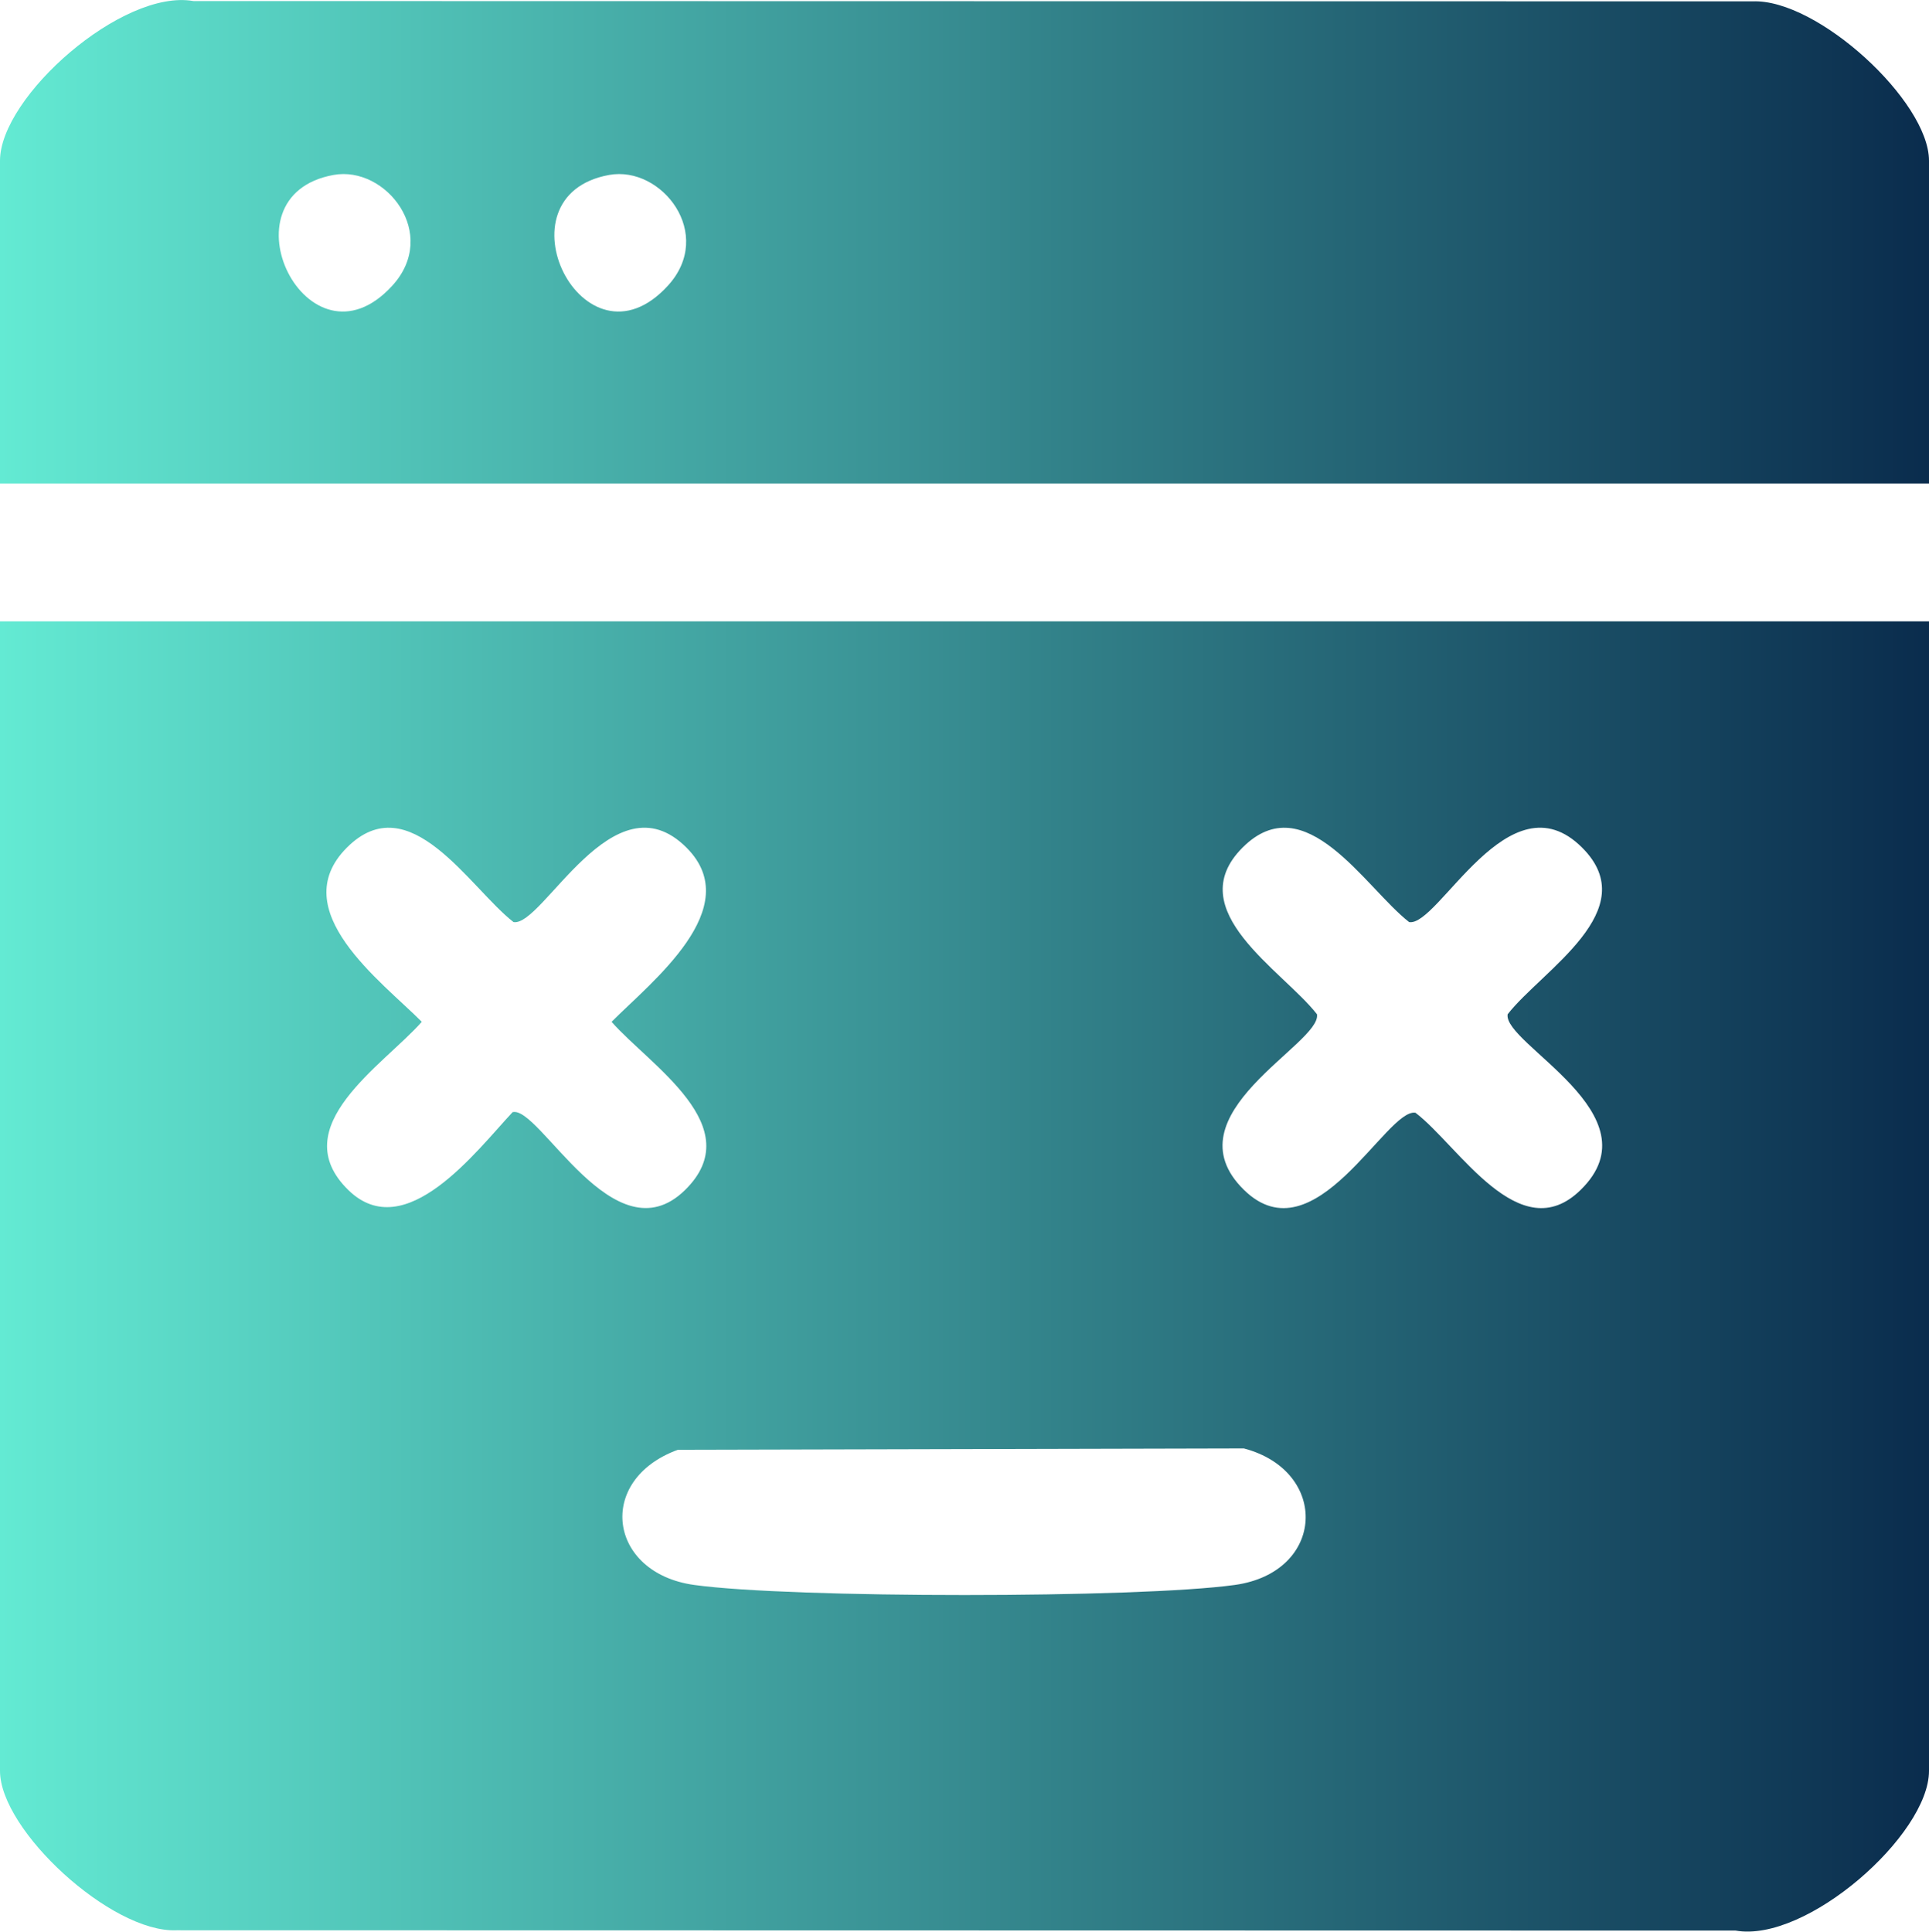 <?xml version="1.0" encoding="UTF-8"?>
<svg id="Capa_2" data-name="Capa 2" xmlns="http://www.w3.org/2000/svg" xmlns:xlink="http://www.w3.org/1999/xlink" viewBox="0 0 127.46 127.64">
  <defs>
    <style>
      .cls-1 {
        fill: url(#Degradado_sin_nombre_7);
      }

      .cls-2 {
        fill: url(#Degradado_sin_nombre_7-2);
      }
    </style>
    <linearGradient id="Degradado_sin_nombre_7" data-name="Degradado sin nombre 7" x1="0" y1="84.35" x2="127.46" y2="84.35" gradientUnits="userSpaceOnUse">
      <stop offset="0" stop-color="#63ead3"/>
      <stop offset="1" stop-color="#0a2c4d"/>
    </linearGradient>
    <linearGradient id="Degradado_sin_nombre_7-2" data-name="Degradado sin nombre 7" y1="15.98" y2="15.98" xlink:href="#Degradado_sin_nombre_7"/>
  </defs>
  <g id="OBJECTS">
    <g>
      <path class="cls-1" d="M127.46,41.06v75.96c0,4.22-8.1,11.38-12.78,10.55l-103.02-.02c-4.29.18-11.66-6.6-11.66-10.53V41.06h127.46ZM45.36,56.01c-4.84-4.84-9.5,5.26-11.43,4.92-2.9-2.26-6.87-9.07-11.01-4.92s2.31,8.85,4.95,11.51c-2.53,2.87-9.13,6.94-4.85,11.12,3.77,3.68,8.48-2.62,10.85-5.15,1.77-.46,6.71,9.73,11.39,5.15,4.28-4.19-2.32-8.24-4.85-11.12,2.64-2.65,8.93-7.53,4.95-11.51ZM104.54,56.01c-4.84-4.84-9.5,5.26-11.43,4.92-2.9-2.26-6.87-9.07-11.01-4.92s2.66,8.11,4.92,11.01c.34,1.95-9.91,6.63-4.82,11.61,4.68,4.58,9.42-5.44,11.33-5.1,2.85,2.17,6.88,9.05,10.91,5.1,5.1-4.98-5.16-9.66-4.82-11.61,2.26-2.9,9.07-6.87,4.92-11.01ZM44.79,95.8c-5.45,1.99-4.6,8.14,1.07,8.93,6.38.89,29.36.89,35.74,0,5.99-.84,6.26-7.52.59-9.02l-37.4.09Z"/>
      <path class="cls-2" d="M127.46,31.95H0V10.62C0,6.39,8.1-.76,12.78.07l103.02.02c4.29-.18,11.66,6.6,11.66,10.53v21.34ZM22.04,11.56c-7.62,1.38-1.69,13.39,3.87,7.33,3.15-3.43-.41-7.96-3.87-7.33ZM40.25,11.56c-7.62,1.38-1.69,13.39,3.87,7.33,3.15-3.43-.41-7.96-3.87-7.33Z"/>
    </g>
  </g>
</svg>